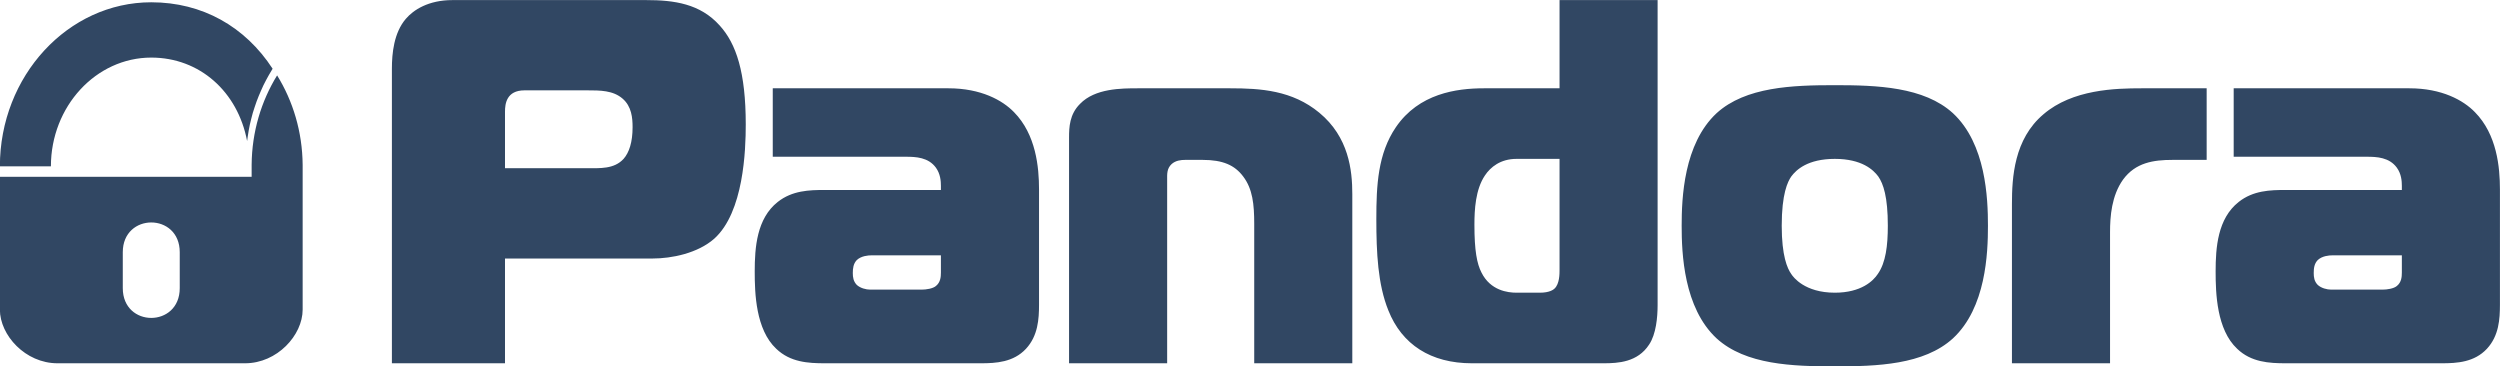 <svg 
 xmlns="http://www.w3.org/2000/svg"
 xmlns:xlink="http://www.w3.org/1999/xlink"
 width="116px" height="17px">
<path fill-rule="evenodd"  fill="rgb(49, 71, 99)"
 d="M115.393,16.183 C114.811,16.809 114.000,16.856 113.303,16.856 L106.057,16.856 C105.292,16.856 104.454,16.809 103.804,16.183 C102.853,15.292 102.805,13.607 102.805,12.596 C102.805,11.487 102.898,10.140 103.876,9.370 C104.548,8.838 105.337,8.815 106.057,8.815 L111.446,8.815 L111.446,8.622 C111.446,8.404 111.423,8.070 111.214,7.781 C110.865,7.300 110.284,7.273 109.819,7.273 L103.643,7.273 L103.643,4.097 L111.794,4.097 C113.303,4.097 114.301,4.652 114.836,5.204 C115.857,6.240 115.997,7.756 115.997,8.791 L115.997,14.134 C115.997,14.809 115.950,15.581 115.393,16.183 ZM111.446,11.848 L108.216,11.848 C108.078,11.848 107.751,11.871 107.544,12.066 C107.380,12.235 107.357,12.452 107.357,12.669 C107.357,12.861 107.380,13.054 107.544,13.221 C107.705,13.367 107.963,13.439 108.170,13.439 L110.541,13.439 C110.772,13.439 111.073,13.390 111.214,13.270 C111.423,13.101 111.446,12.861 111.446,12.643 L111.446,11.848 ZM98.509,8.334 C97.977,9.080 97.906,10.043 97.906,10.766 L97.906,16.856 L93.354,16.856 L93.354,9.466 C93.354,8.239 93.449,6.456 94.817,5.302 C96.164,4.144 98.161,4.097 99.370,4.097 L102.389,4.097 L102.389,7.419 L100.808,7.419 C99.925,7.419 99.090,7.540 98.509,8.334 ZM85.136,16.999 C83.184,16.999 81.000,16.930 79.651,15.702 C78.120,14.280 78.029,11.752 78.029,10.476 C78.029,9.201 78.120,6.673 79.651,5.251 C81.000,4.024 83.184,3.952 85.136,3.952 C87.084,3.952 89.268,4.024 90.615,5.251 C92.150,6.673 92.241,9.201 92.241,10.476 C92.241,11.752 92.150,14.280 90.615,15.702 C89.268,16.930 87.084,16.999 85.136,16.999 ZM87.153,8.190 C86.923,7.877 86.387,7.372 85.136,7.372 C83.879,7.372 83.346,7.877 83.114,8.190 C82.950,8.429 82.672,8.984 82.672,10.476 C82.672,11.871 82.929,12.452 83.114,12.714 C83.207,12.861 83.740,13.581 85.136,13.581 C86.363,13.581 86.923,13.029 87.129,12.714 C87.502,12.186 87.595,11.392 87.595,10.476 C87.595,9.128 87.387,8.528 87.153,8.190 ZM74.405,16.856 L68.296,16.856 C66.393,16.856 65.048,15.989 64.419,14.401 C63.932,13.196 63.862,11.728 63.862,10.165 C63.862,8.599 63.932,7.131 64.769,5.902 C65.836,4.338 67.579,4.097 68.855,4.097 L72.363,4.097 L72.363,0.004 L76.913,0.004 L76.913,14.160 C76.913,14.713 76.843,15.510 76.518,15.989 C75.986,16.809 75.078,16.856 74.405,16.856 ZM72.363,7.372 L70.364,7.372 C69.622,7.372 69.156,7.756 68.901,8.141 C68.461,8.791 68.413,9.731 68.413,10.431 C68.413,11.634 68.530,12.235 68.739,12.643 C69.156,13.487 69.970,13.581 70.364,13.581 L71.454,13.581 C71.897,13.581 72.083,13.439 72.130,13.390 C72.363,13.173 72.363,12.714 72.363,12.520 L72.363,7.372 ZM58.196,10.380 C58.196,9.490 58.124,8.767 57.685,8.190 C57.290,7.660 56.734,7.419 55.803,7.419 L54.991,7.419 C54.804,7.419 54.552,7.443 54.363,7.613 C54.133,7.827 54.156,8.094 54.156,8.334 L54.156,16.856 L49.604,16.856 L49.604,6.383 C49.604,5.902 49.626,5.302 50.114,4.819 C50.810,4.097 52.040,4.097 52.807,4.097 L57.082,4.097 C58.497,4.097 59.961,4.192 61.215,5.229 C62.585,6.361 62.747,7.901 62.747,9.008 L62.747,16.856 L58.196,16.856 L58.196,10.380 ZM45.518,16.856 L38.271,16.856 C37.504,16.856 36.669,16.809 36.018,16.183 C35.066,15.292 35.019,13.607 35.019,12.596 C35.019,11.487 35.112,10.140 36.087,9.370 C36.762,8.838 37.548,8.815 38.271,8.815 L43.658,8.815 L43.658,8.622 C43.658,8.404 43.635,8.070 43.427,7.781 C43.078,7.300 42.498,7.273 42.032,7.273 L35.856,7.273 L35.856,4.097 L44.007,4.097 C45.518,4.097 46.516,4.652 47.050,5.204 C48.070,6.240 48.211,7.756 48.211,8.791 L48.211,14.134 C48.211,14.809 48.163,15.581 47.606,16.183 C47.025,16.809 46.211,16.856 45.518,16.856 ZM43.658,11.848 L40.430,11.848 C40.291,11.848 39.964,11.871 39.756,12.066 C39.595,12.235 39.570,12.452 39.570,12.669 C39.570,12.861 39.595,13.054 39.756,13.221 C39.918,13.367 40.175,13.439 40.384,13.439 L42.752,13.439 C42.985,13.439 43.287,13.390 43.427,13.270 C43.635,13.101 43.658,12.861 43.658,12.643 L43.658,11.848 ZM30.282,11.995 L23.432,11.995 L23.432,16.856 L18.184,16.856 L18.184,3.181 C18.184,2.483 18.274,1.520 18.832,0.872 C19.182,0.462 19.876,0.004 20.994,0.004 L29.981,0.004 C31.281,0.004 32.487,0.171 33.394,1.184 C34.160,2.027 34.603,3.350 34.603,5.780 C34.603,6.962 34.510,9.850 33.138,11.078 C32.372,11.752 31.165,11.995 30.282,11.995 ZM28.890,4.578 C28.447,4.192 27.844,4.192 27.238,4.192 L24.338,4.192 C23.500,4.192 23.432,4.819 23.432,5.179 L23.432,7.805 L27.193,7.805 C27.844,7.805 28.494,7.852 28.934,7.372 C29.191,7.082 29.352,6.600 29.352,5.902 C29.352,5.470 29.307,4.939 28.890,4.578 ZM11.372,16.856 L2.666,16.856 C1.175,16.856 -0.005,15.553 -0.005,14.365 L-0.005,8.205 C3.901,8.205 7.767,8.205 11.676,8.205 C11.676,8.021 11.676,7.663 11.676,7.646 C11.688,6.113 12.123,4.690 12.858,3.498 C13.595,4.690 14.030,6.115 14.043,7.650 C14.043,7.665 14.043,8.021 14.043,8.205 L14.043,14.365 C14.043,15.553 12.861,16.856 11.372,16.856 ZM8.340,11.703 C8.340,9.861 5.697,9.863 5.697,11.703 L5.697,13.369 C5.697,15.212 8.340,15.212 8.340,13.369 L8.340,11.703 ZM12.346,3.718 L12.223,3.958 L12.111,4.206 L12.003,4.459 L11.904,4.713 L11.815,4.973 L11.730,5.238 L11.658,5.510 L11.593,5.780 L11.539,6.058 L11.495,6.335 L11.466,6.544 C11.030,4.249 9.262,2.672 7.018,2.672 C4.453,2.672 2.362,4.939 2.362,7.718 L-0.005,7.718 C-0.005,3.526 3.152,0.106 7.018,0.106 C9.386,0.106 11.375,1.232 12.649,3.189 L12.476,3.481 L12.346,3.718 Z"/>
</svg>
